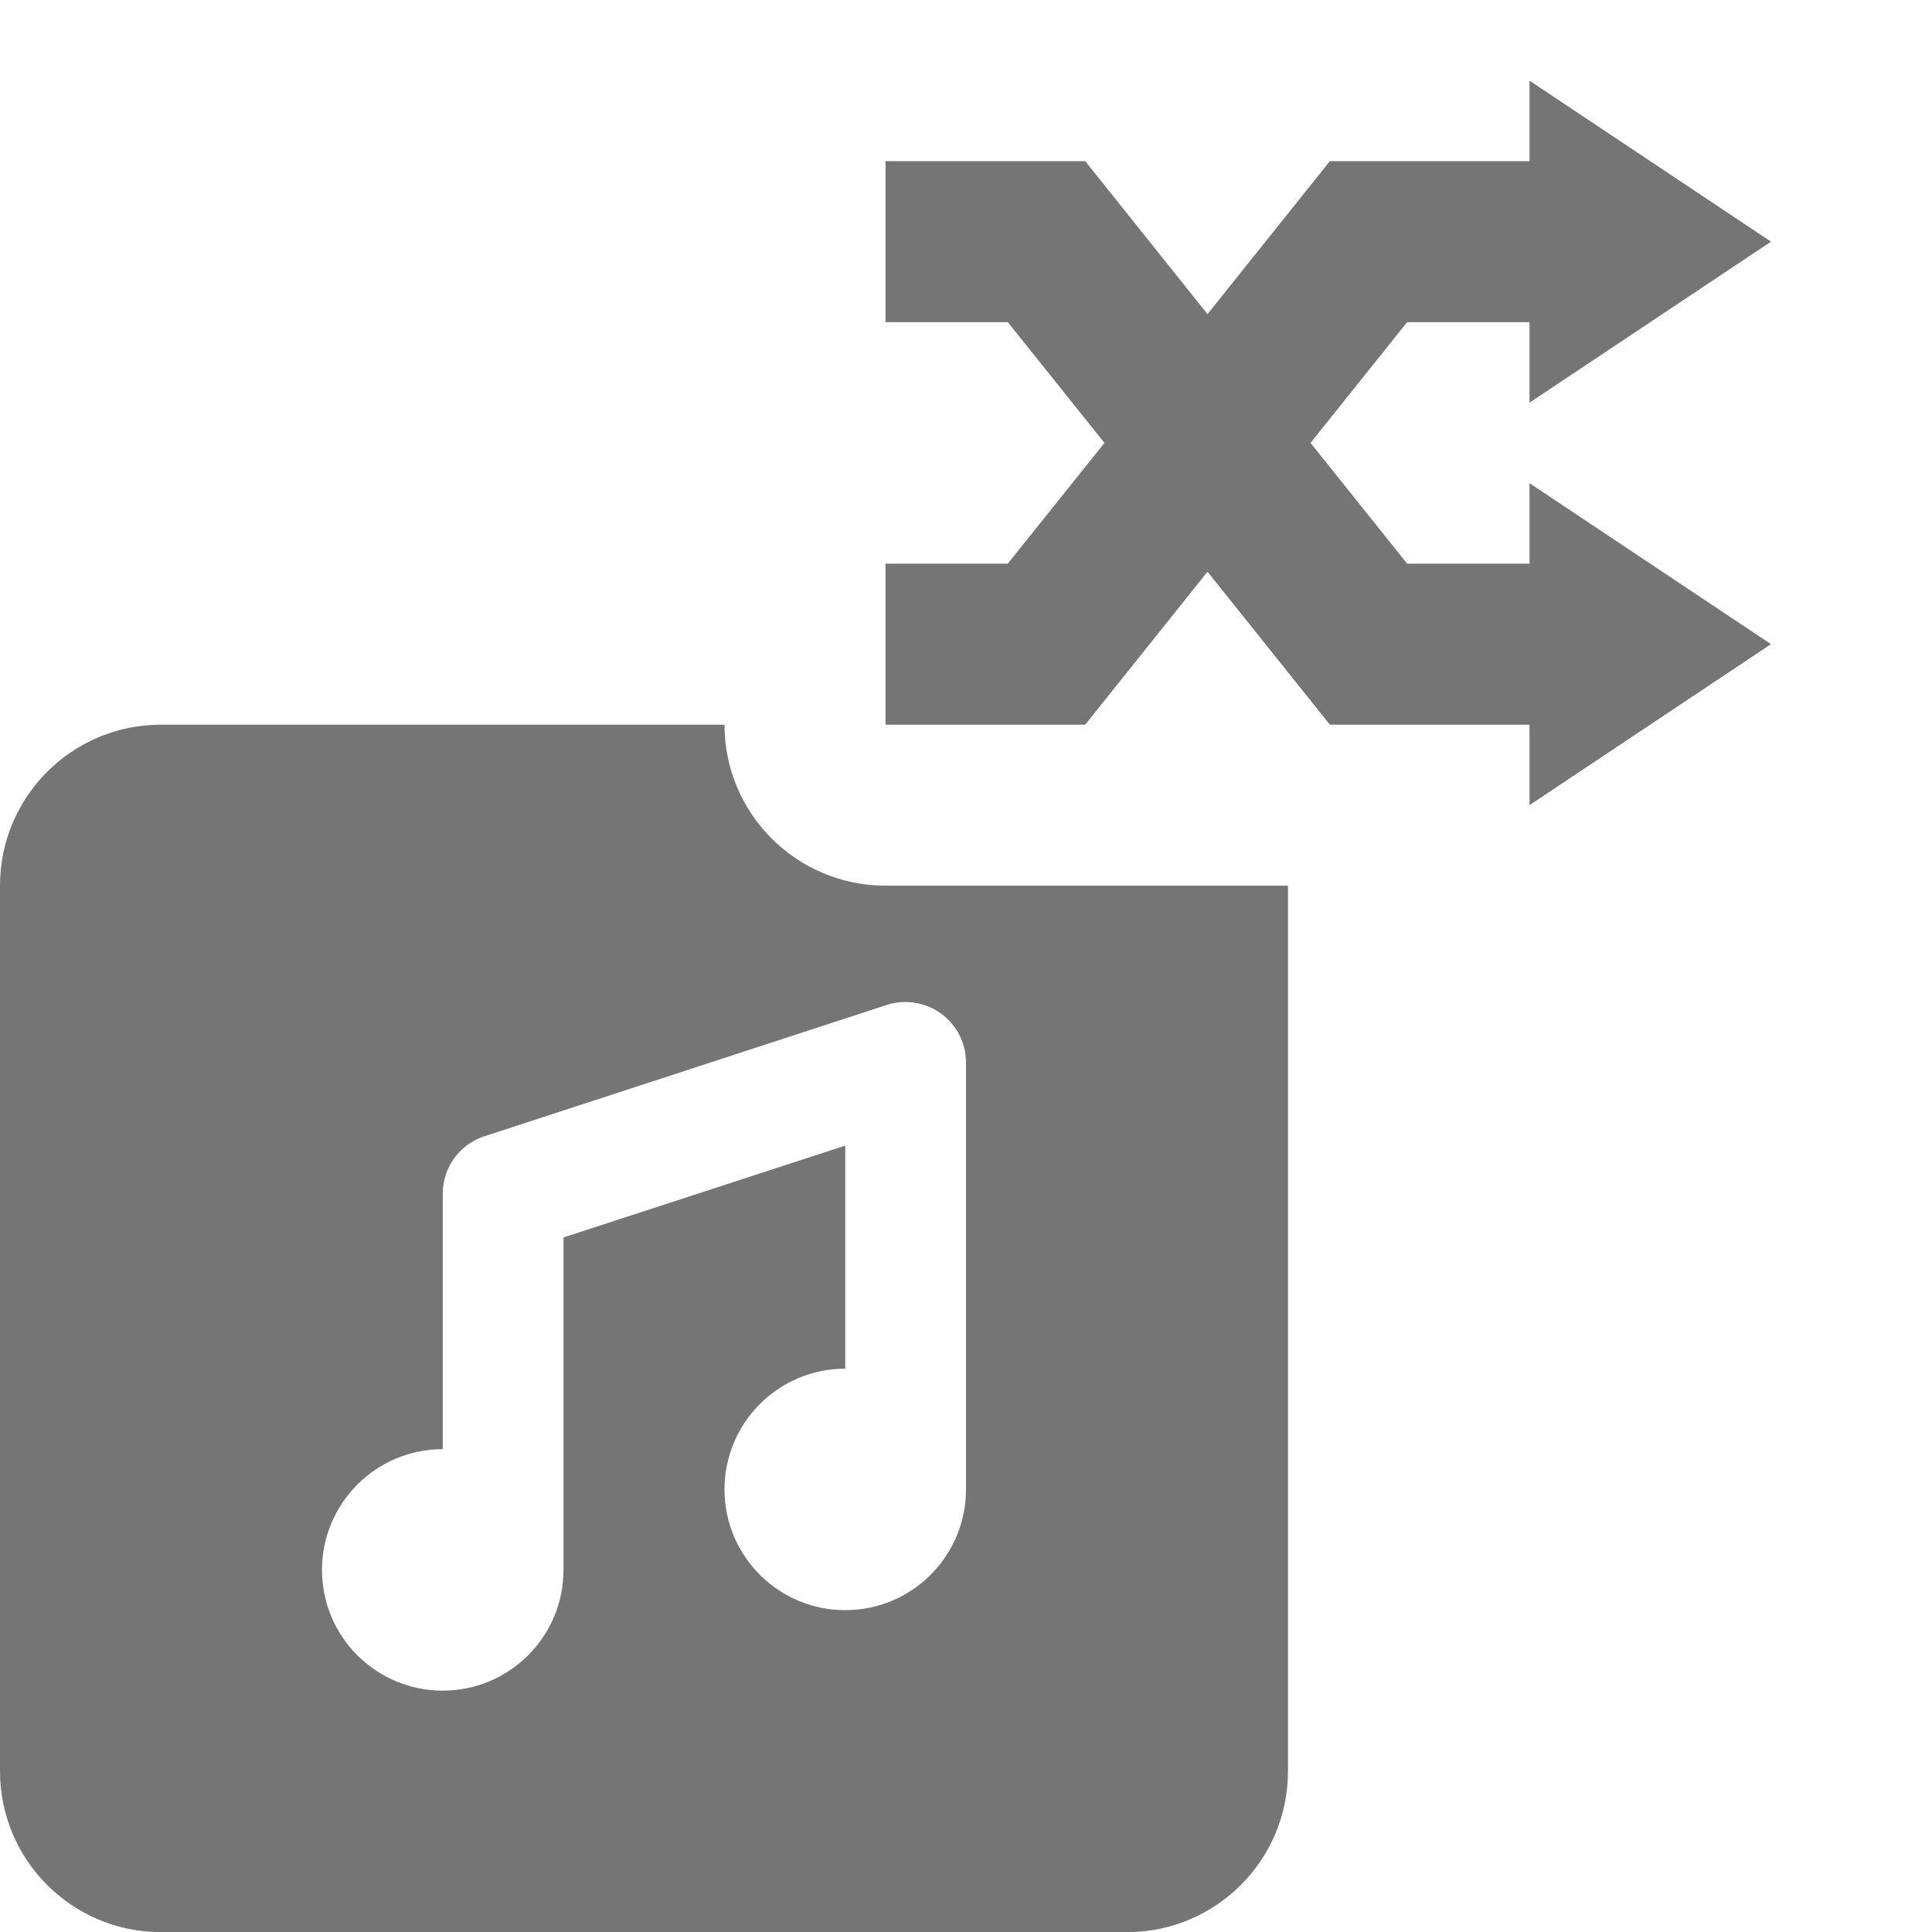 <?xml version="1.0" encoding="utf-8"?>
<!-- Generator: Adobe Illustrator 17.1.0, SVG Export Plug-In . SVG Version: 6.00 Build 0)  -->
<!DOCTYPE svg PUBLIC "-//W3C//DTD SVG 1.1//EN" "http://www.w3.org/Graphics/SVG/1.1/DTD/svg11.dtd">
<svg version="1.1" xmlns="http://www.w3.org/2000/svg" xmlns:xlink="http://www.w3.org/1999/xlink" x="0px" y="0px" width="24px"
	 height="24px" viewBox="0 0 24 24" enable-background="new 0 0 24 24" xml:space="preserve">
<g id="Frame_-_24px">
	<rect fill="none" width="24" height="24"/>
</g>
<g id="Filled_Icons">
	<g>
		<path fill="#757575" d="M9,9.002H2c-1.105,0-2,0.896-2,2v11c0,1.104,0.896,2,2,2h12c1.104,0,2-0.896,2-2v-11h-5
			C9.896,11.002,9,10.107,9,9.002z M11.69,12.591c0.194,0.14,0.31,0.367,0.31,0.606v5.305c0,0.828-0.672,1.5-1.5,1.5
			S9,19.331,9,18.502c0-0.828,0.672-1.5,1.5-1.5v-2.771L7,15.372v4.13c0,0.828-0.672,1.5-1.5,1.5S4,20.331,4,19.502
			c0-0.828,0.672-1.5,1.5-1.5v-3.174c0-0.326,0.209-0.613,0.518-0.713l5-1.632C11.244,12.41,11.496,12.45,11.69,12.591z"/>
		<polygon fill="#757575" points="19,7.002 17.48,7.002 16.28,5.502 17.48,4.002 19,4.002 19,5.002 22,3.002 19,1.002 19,2.002 
			16.52,2.002 15,3.902 13.481,2.002 11,2.002 11,4.002 12.519,4.002 13.72,5.502 12.519,7.002 11,7.002 11,9.002 13.481,9.002 
			15,7.102 16.52,9.002 19,9.002 19,10.002 22,8.002 19,6.002 		"/>
	</g>
</g>
</svg>
